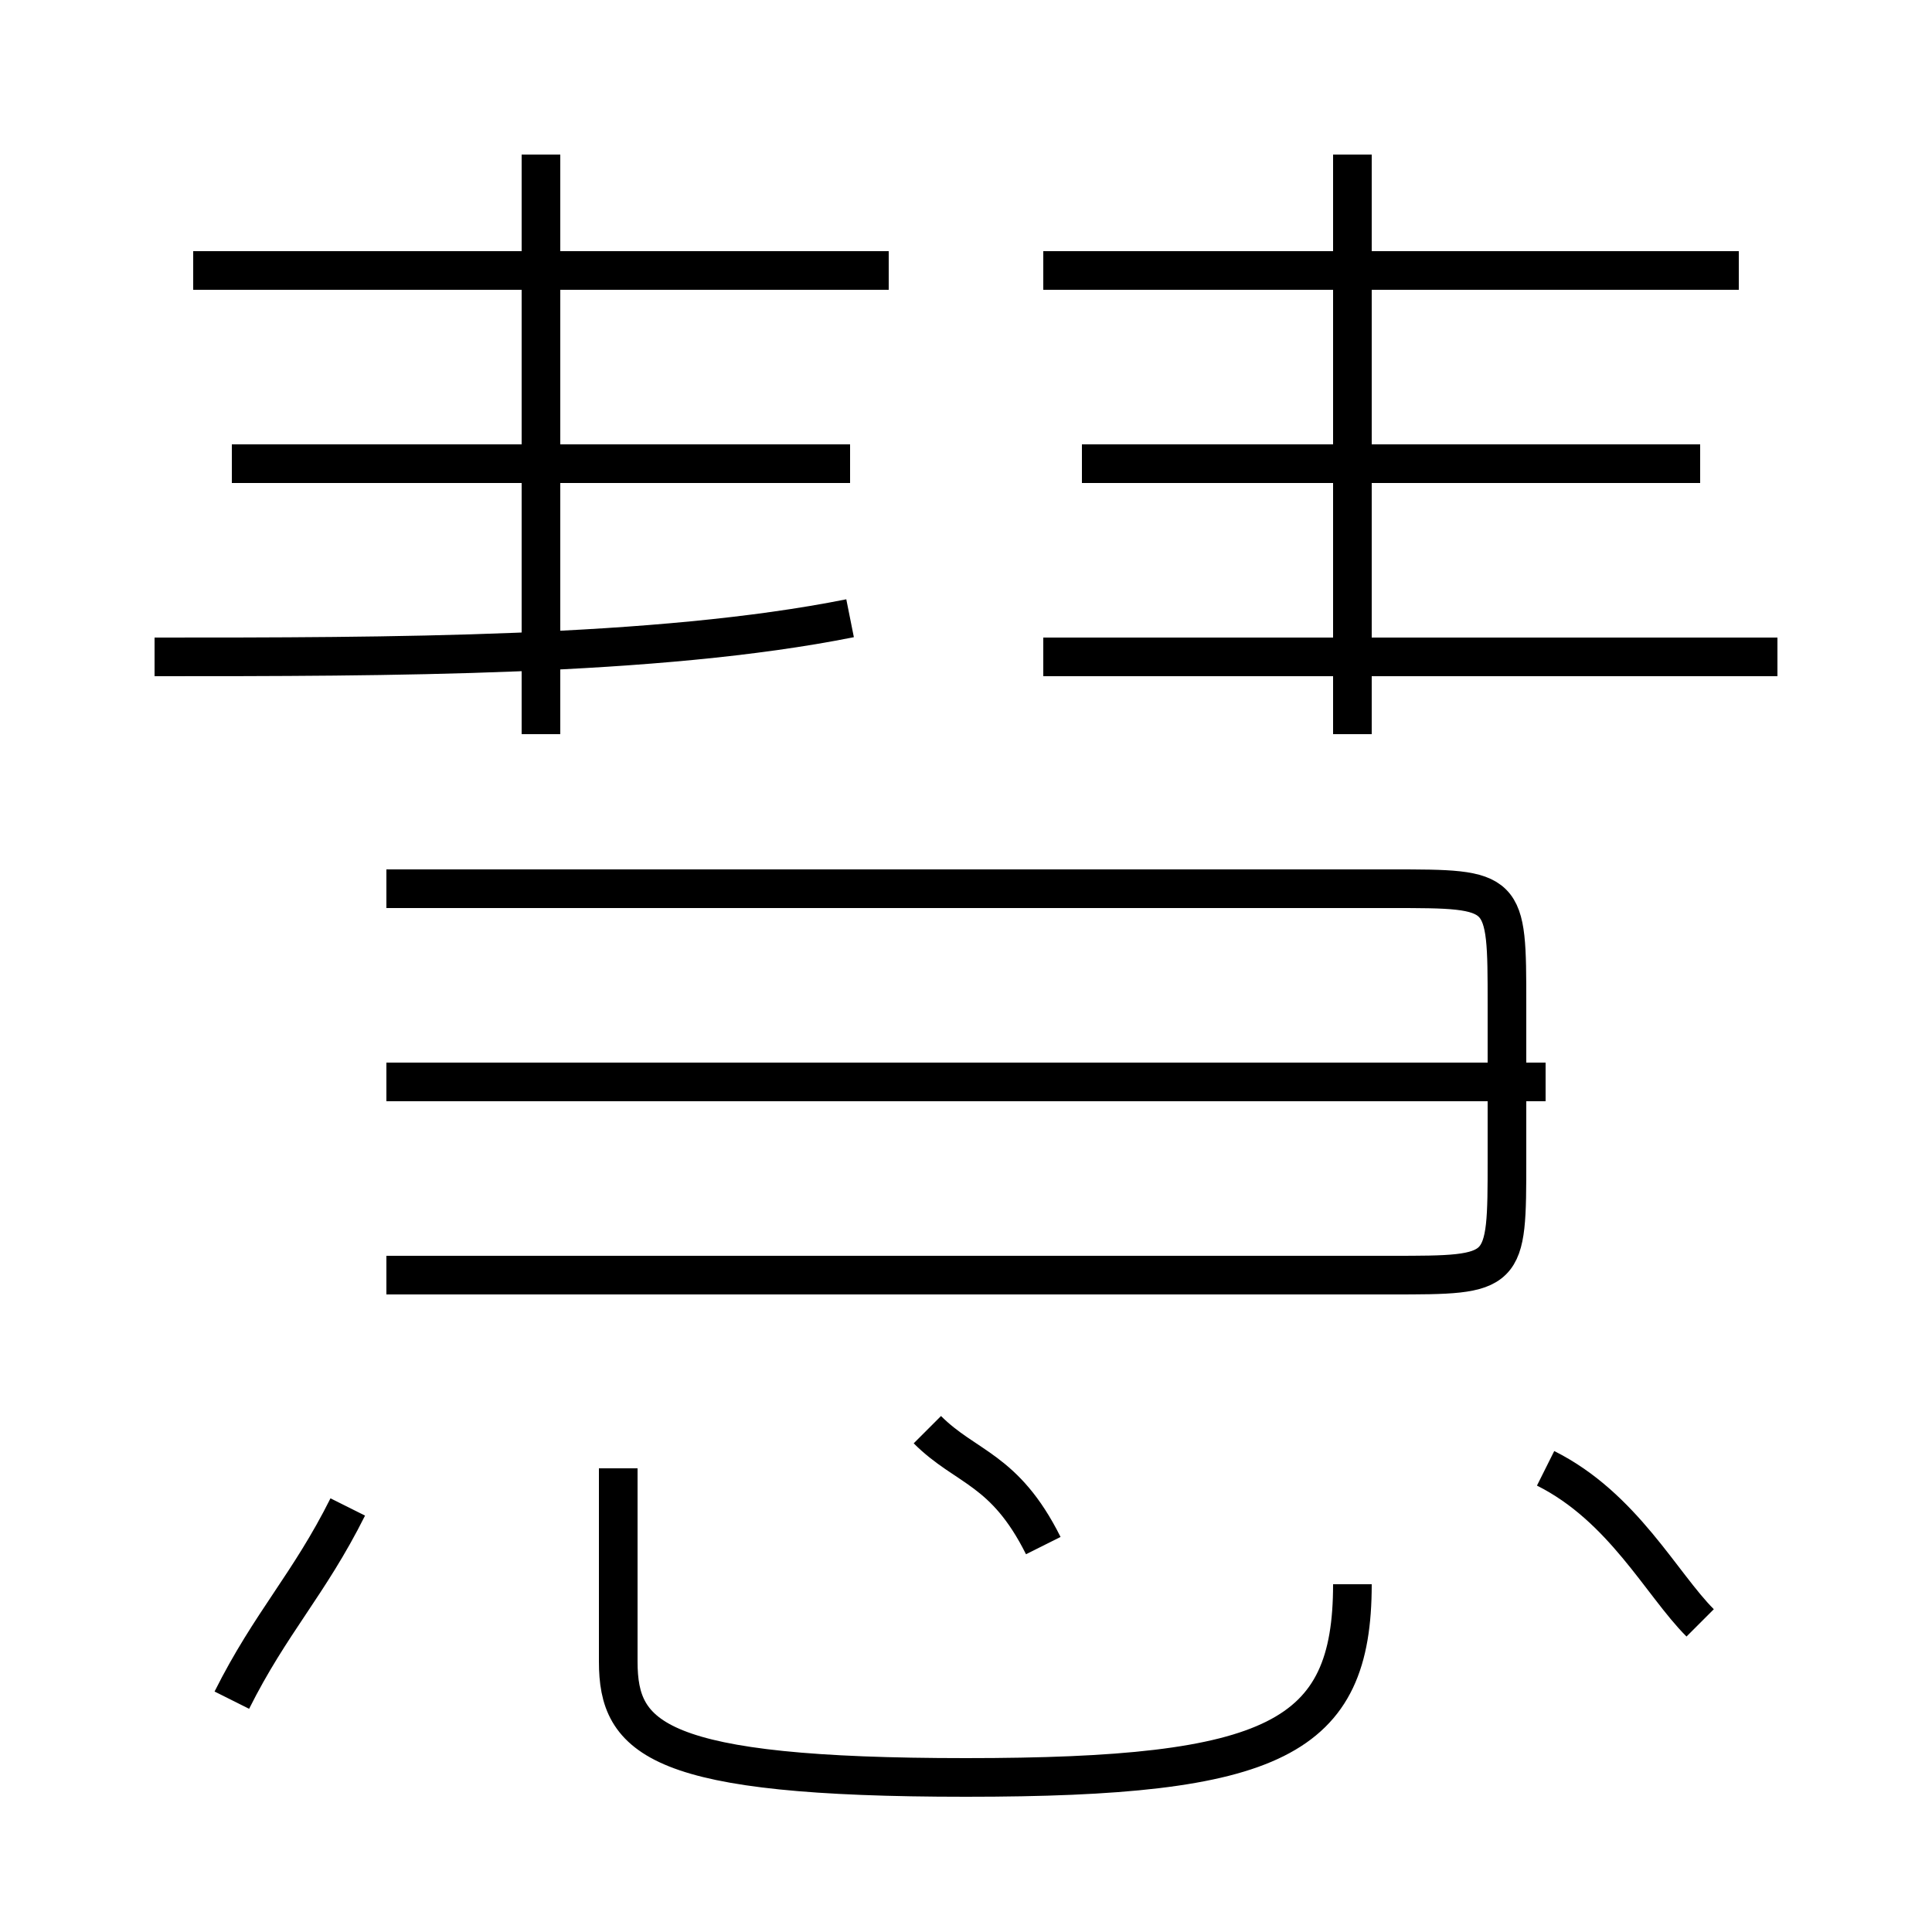 <?xml version='1.0' encoding='utf8'?>
<svg viewBox="0.0 -6.0 50.0 50.0" version="1.1" xmlns="http://www.w3.org/2000/svg">
<rect x="0.0" y="-6.0" width="50.0" height="50.0" fill="#808080" stroke="none"/>
<rect x="-1000" y="-1000" width="2000" height="2000" stroke="white" fill="white"/>
<g style="fill:white;stroke:#000000;  stroke-width:1">
<path d="M 10 -11 L 36 -11 C 39 -11 39 -11 39 -14 L 39 -18 C 39 -21 39 -21 36 -21 L 10 -21 M 6 0 C 7 -2 8 -3 9 -5 M 16 -6 L 16 -1 C 16 1 17 2 25 2 C 33 2 35 1 35 -3 M 27 -4 C 26 -6 25 -6 24 -7 M 40 -16 L 10 -16 M 4 -27 C 10 -27 17 -27 22 -28 M 44 -2 C 43 -3 42 -5 40 -6 M 22 -32 L 6 -32 M 14 -25 L 14 -40 M 23 -37 L 5 -37 M 46 -27 L 27 -27 M 35 -25 L 35 -40 M 44 -32 L 28 -32 M 45 -37 L 27 -37" transform="translate(0.0 38.0)" />
</g>
</svg>